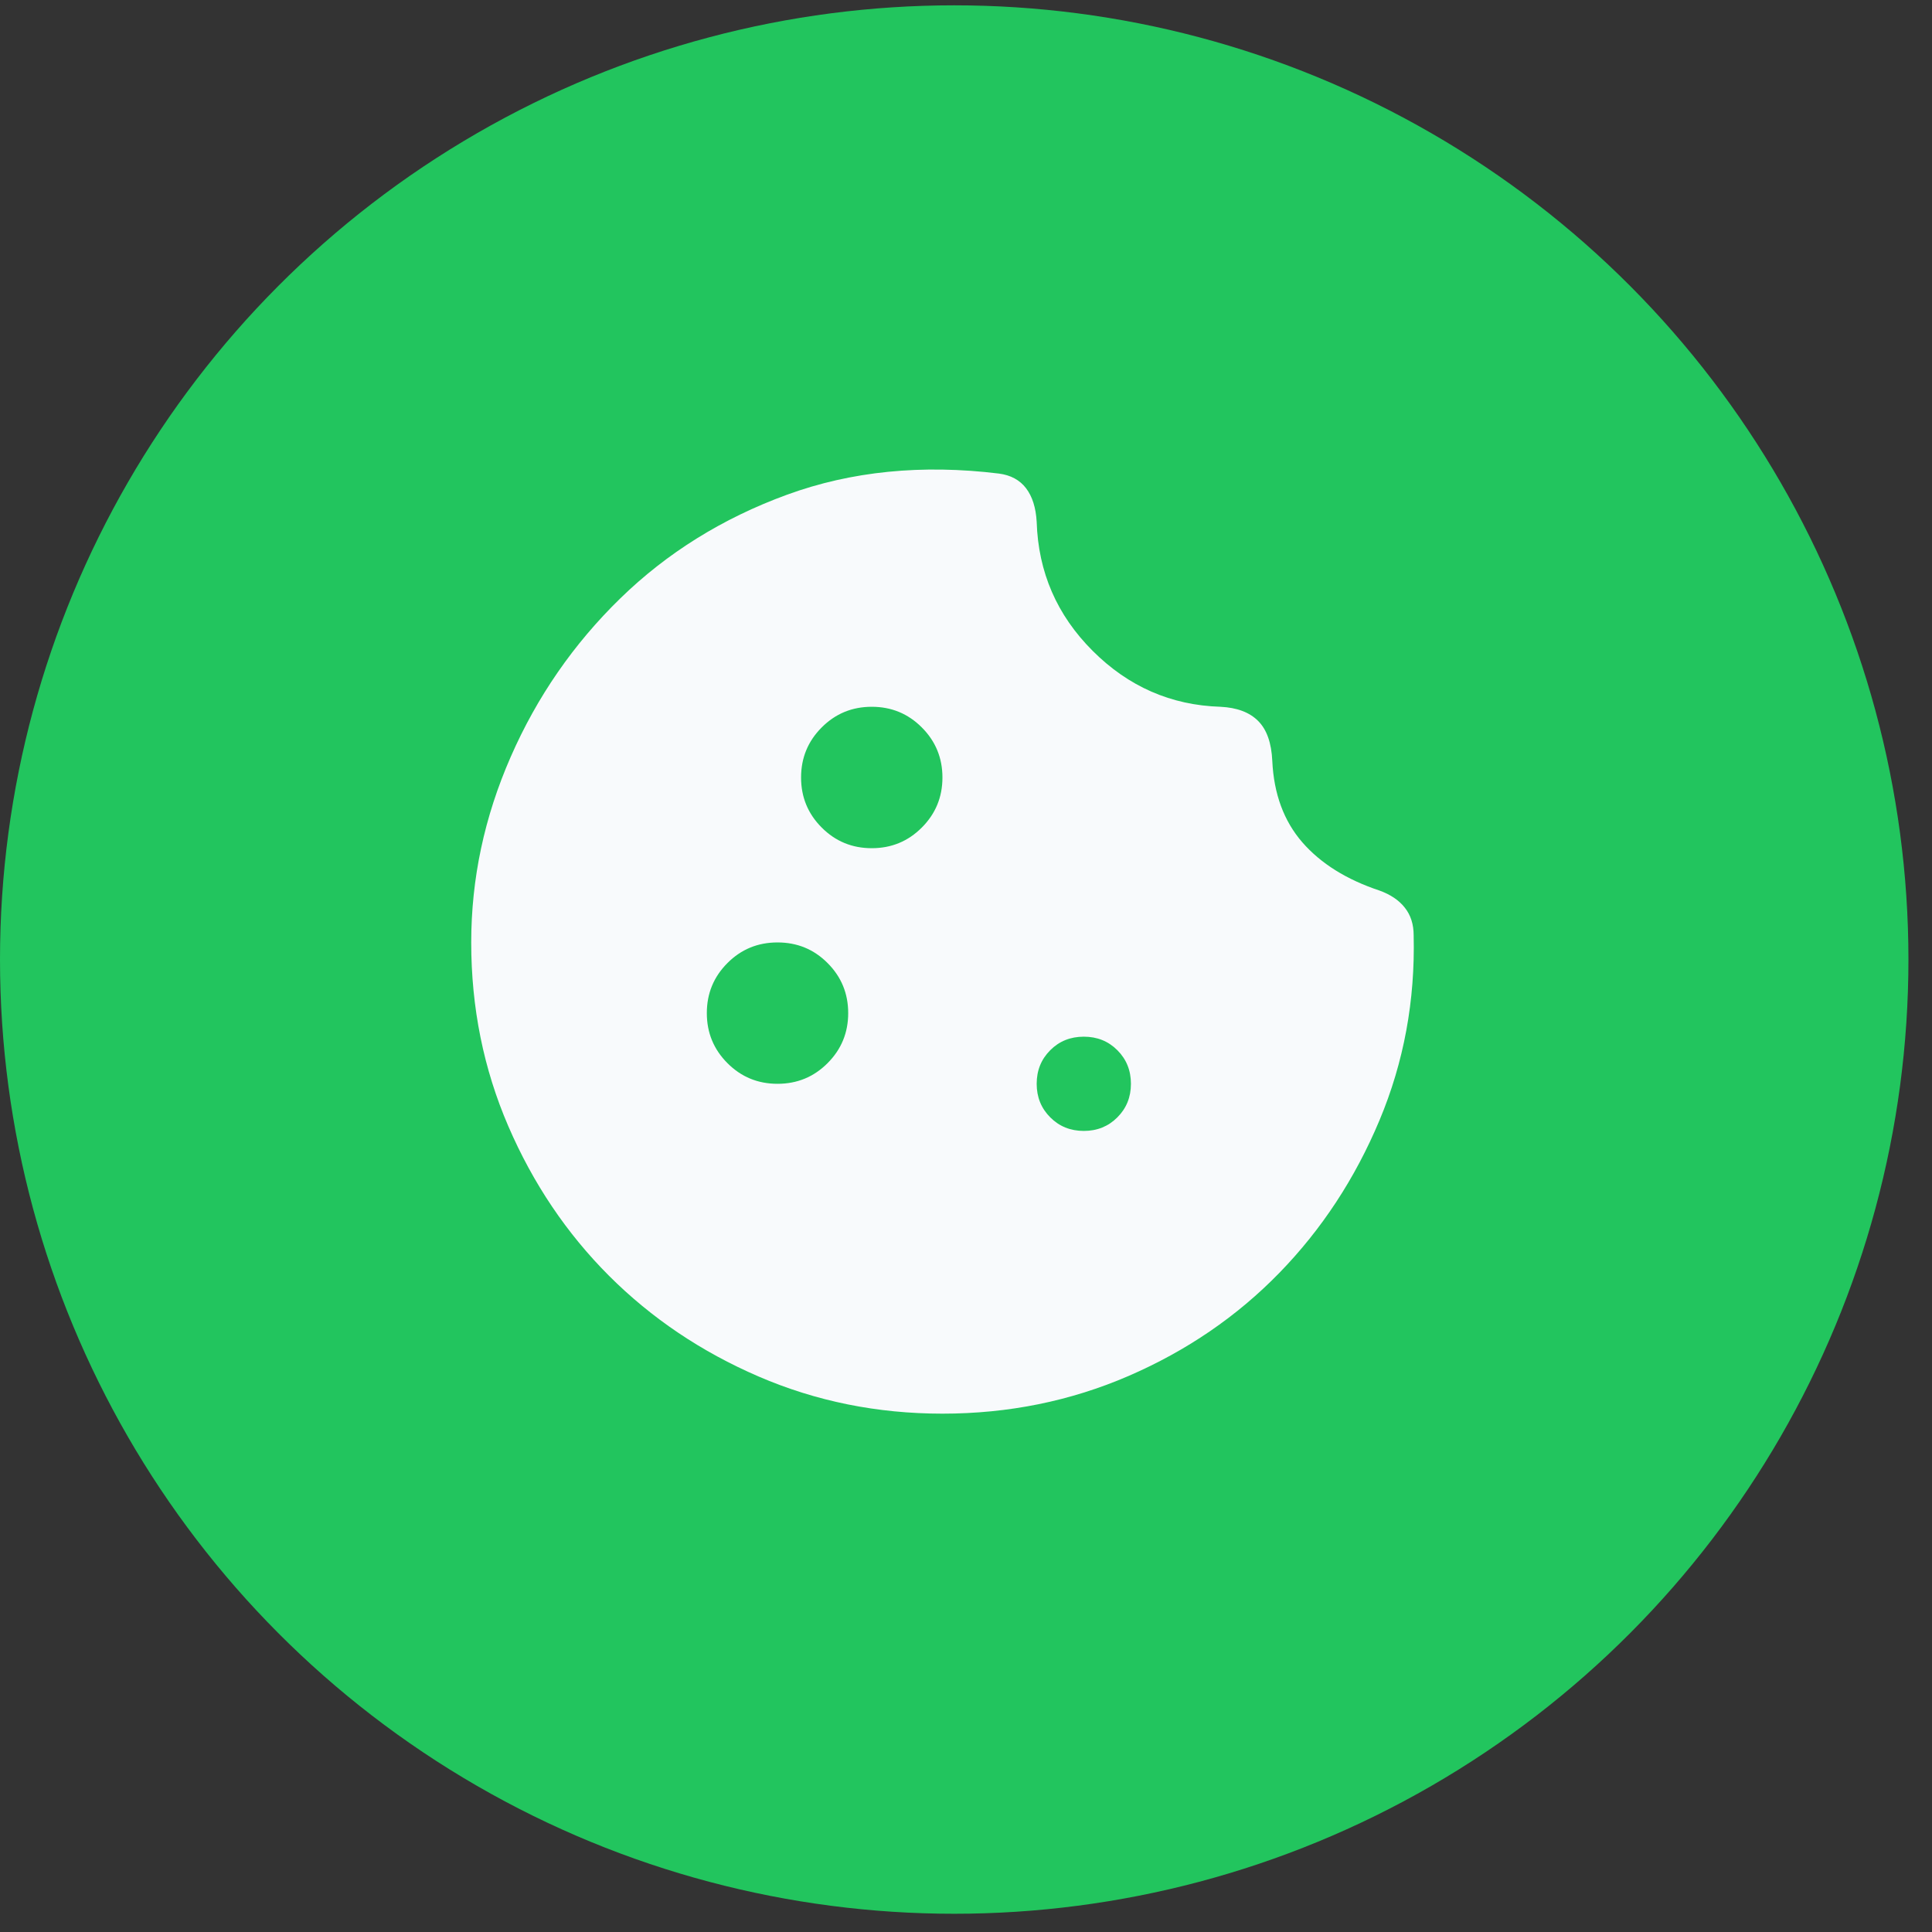 <svg width="41" height="41" viewBox="0 0 41 41" fill="none" xmlns="http://www.w3.org/2000/svg">
<rect x="0" y="0" width="41" height="41" fill="#333333" stroke="none"/>
<circle cx="20.25" cy="20.363" r="20.25" fill="#22C55E"/>
<mask id="mask0_58_40" style="mask-type:alpha" maskUnits="userSpaceOnUse" x="8" y="7" width="24" height="25">
<rect x="8" y="8" width="24" height="24" fill="#D9D9D9"/>
</mask>
<g mask="url(#mask0_58_40)">
<path d="M20 30C18.617 30 17.317 29.737 16.1 29.212C14.883 28.687 13.825 27.974 12.925 27.075C12.025 26.174 11.312 25.116 10.787 23.899C10.262 22.683 10 21.383 10 20C10 18.649 10.279 17.337 10.838 16.062C11.396 14.787 12.171 13.666 13.162 12.7C14.154 11.733 15.333 10.999 16.7 10.499C18.067 10 19.567 9.85 21.2 10.05C21.45 10.083 21.642 10.187 21.775 10.362C21.908 10.537 21.983 10.774 22 11.075C22.033 12.141 22.429 13.054 23.188 13.812C23.946 14.57 24.85 14.966 25.9 14.999C26.25 15.016 26.517 15.116 26.7 15.3C26.883 15.483 26.983 15.766 27 16.149C27.033 16.849 27.246 17.424 27.637 17.875C28.029 18.325 28.575 18.666 29.275 18.899C29.508 18.983 29.688 19.104 29.812 19.262C29.938 19.42 30 19.616 30 19.849C30.033 21.233 29.792 22.541 29.275 23.774C28.758 25.008 28.05 26.087 27.15 27.012C26.25 27.937 25.183 28.666 23.95 29.2C22.717 29.733 21.4 30 20 30ZM18.5 18C18.917 18 19.271 17.854 19.562 17.562C19.854 17.27 20 16.916 20 16.5C20 16.083 19.854 15.729 19.562 15.437C19.271 15.145 18.917 14.999 18.5 14.999C18.083 14.999 17.729 15.145 17.438 15.437C17.146 15.729 17 16.083 17 16.5C17 16.916 17.146 17.27 17.438 17.562C17.729 17.854 18.083 18 18.5 18ZM16.5 23C16.917 23 17.271 22.854 17.562 22.562C17.854 22.27 18 21.916 18 21.5C18 21.083 17.854 20.729 17.562 20.437C17.271 20.145 16.917 20 16.5 20C16.083 20 15.729 20.145 15.438 20.437C15.146 20.729 15 21.083 15 21.5C15 21.916 15.146 22.27 15.438 22.562C15.729 22.854 16.083 23 16.5 23ZM23 24C23.283 24 23.521 23.904 23.712 23.712C23.904 23.52 24 23.283 24 23C24 22.716 23.904 22.479 23.712 22.287C23.521 22.095 23.283 22 23 22C22.717 22 22.479 22.095 22.288 22.287C22.096 22.479 22 22.716 22 23C22 23.283 22.096 23.52 22.288 23.712C22.479 23.904 22.717 24 23 24Z" fill="#F8FAFC"/>
</g>
</svg>
